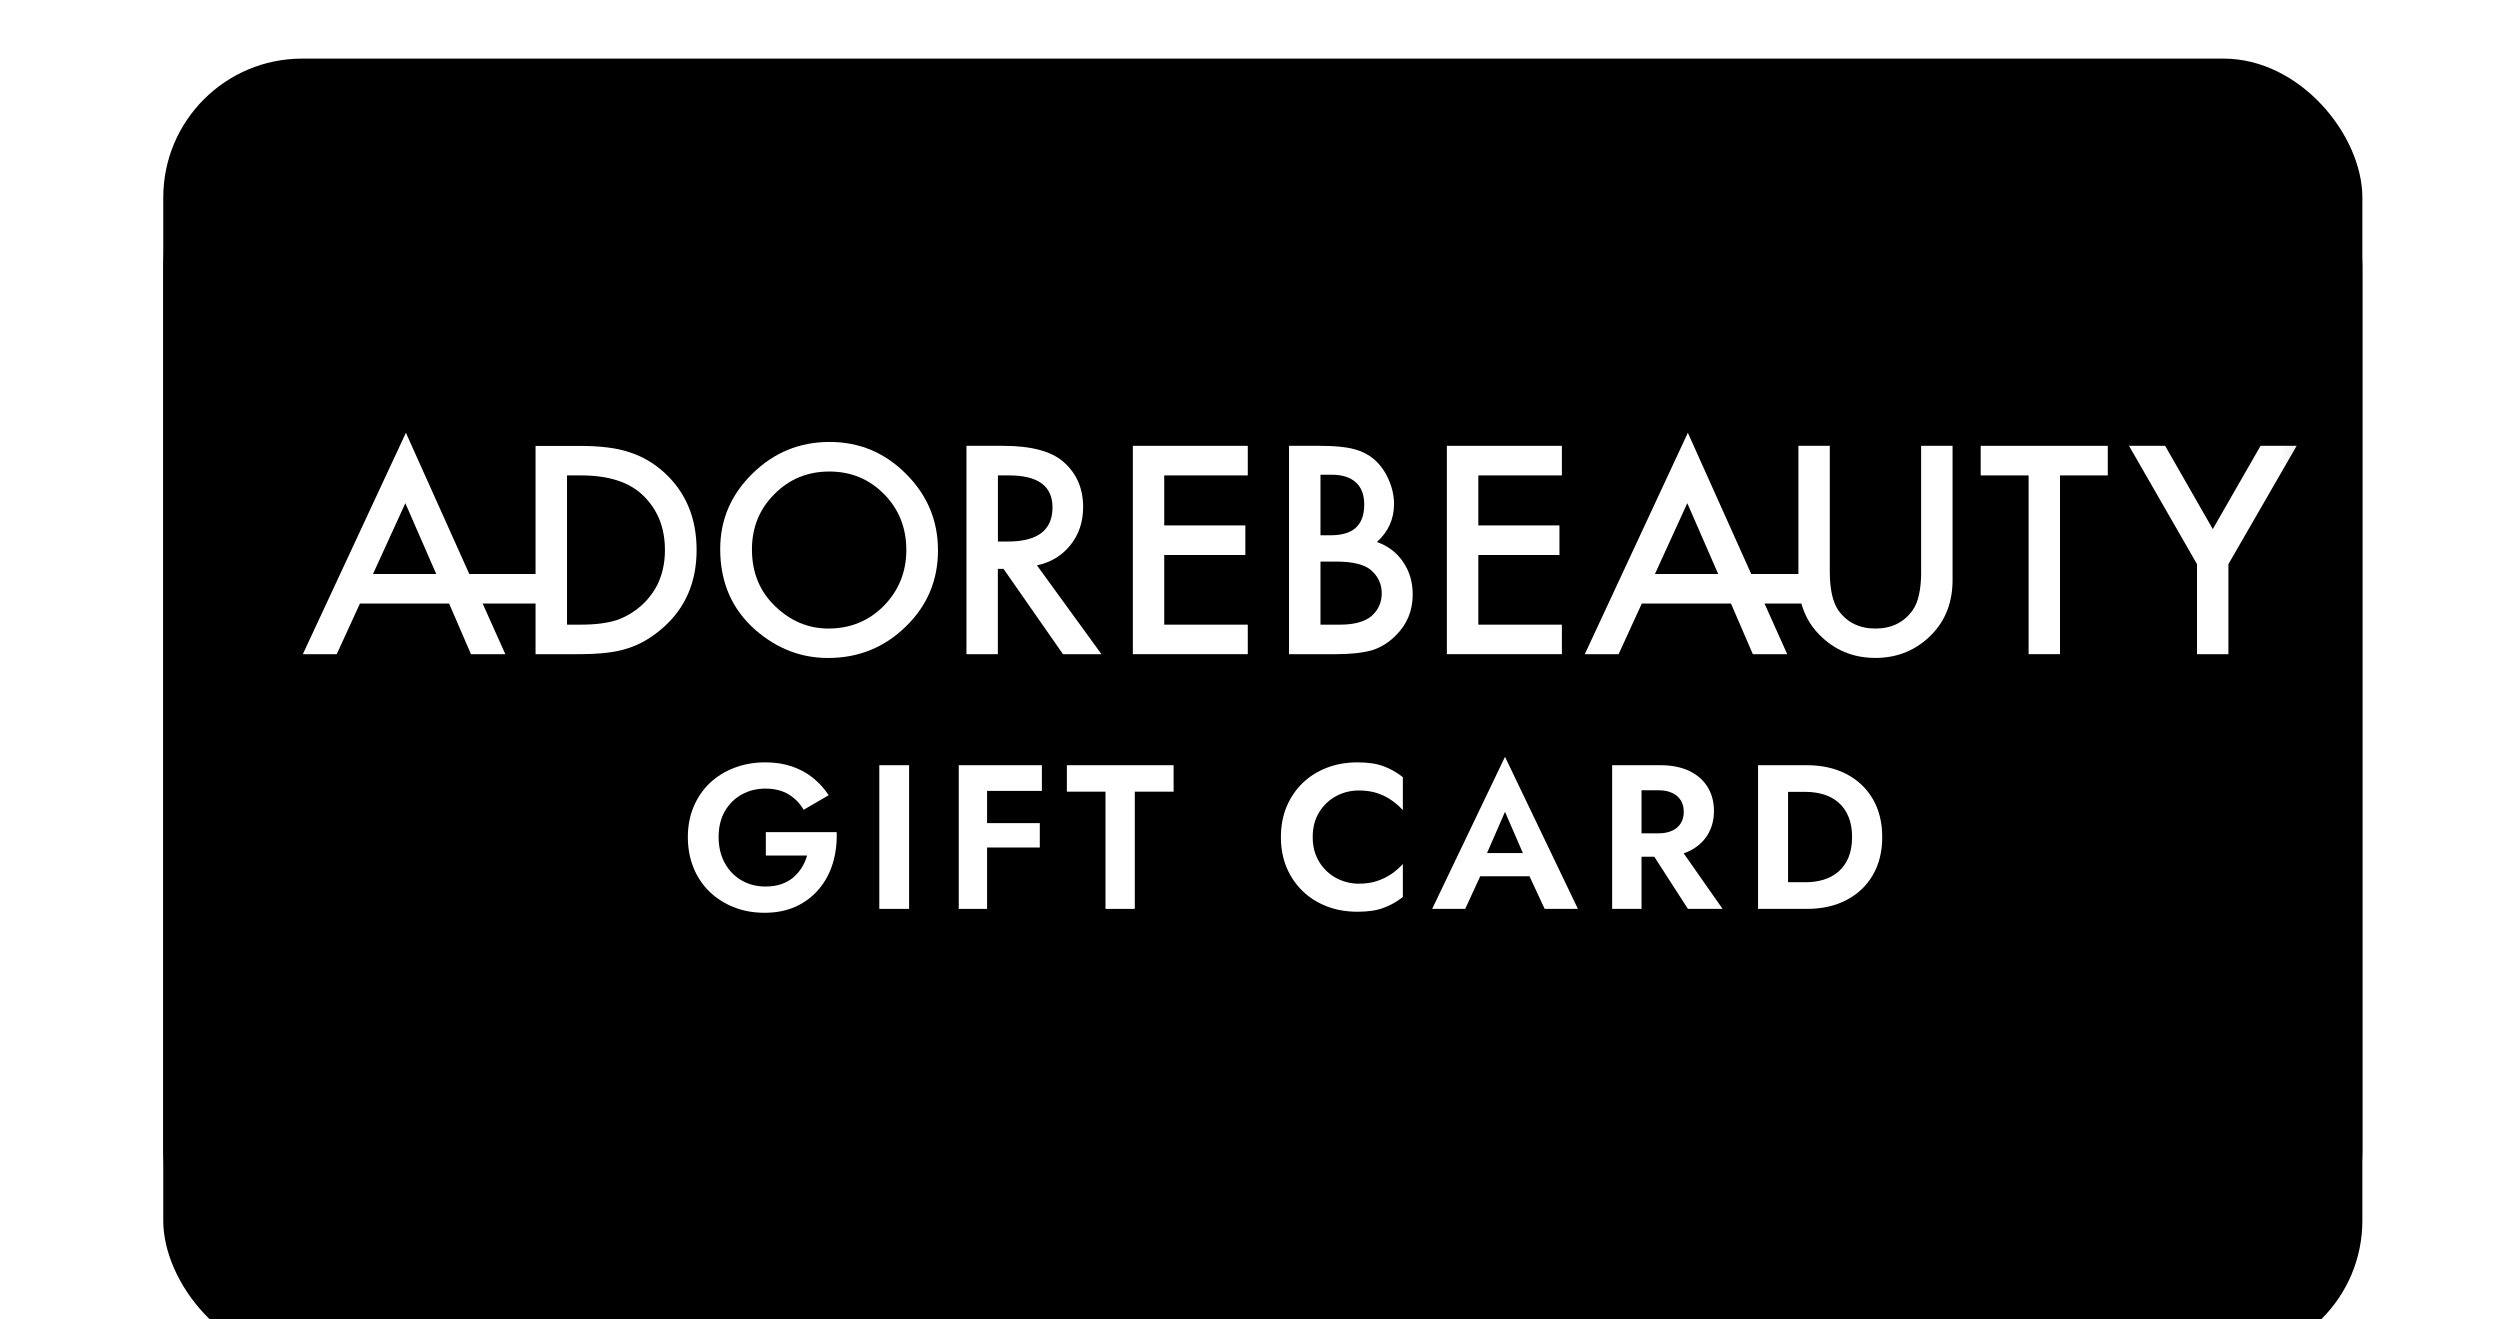<?xml version="1.0" encoding="UTF-8"?>
<svg width="36px" height="19px" viewBox="0 0 36 19" version="1.1" xmlns="http://www.w3.org/2000/svg" xmlns:xlink="http://www.w3.org/1999/xlink">
    <title>7BEACEA6-6269-4AF5-9BB8-20B2D48788E4</title>
    <defs>
        <polygon id="path-1" points="0 0 376 0 376 50 0 50"></polygon>
        <filter x="-0.4%" y="-3.0%" width="100.8%" height="106.0%" filterUnits="objectBoundingBox" id="filter-3">
            <feMorphology radius="0.5" operator="dilate" in="SourceAlpha" result="shadowSpreadOuter1"></feMorphology>
            <feOffset dx="0" dy="0" in="shadowSpreadOuter1" result="shadowOffsetOuter1"></feOffset>
            <feColorMatrix values="0 0 0 0 0.247   0 0 0 0 0.247   0 0 0 0 0.267  0 0 0 0.109 0" type="matrix" in="shadowOffsetOuter1"></feColorMatrix>
        </filter>
        <polygon id="path-4" points="0 0 376 0 376 50 0 50"></polygon>
        <filter x="-0.4%" y="-3.0%" width="100.8%" height="106.0%" filterUnits="objectBoundingBox" id="filter-6">
            <feMorphology radius="0.5" operator="dilate" in="SourceAlpha" result="shadowSpreadOuter1"></feMorphology>
            <feOffset dx="0" dy="0" in="shadowSpreadOuter1" result="shadowOffsetOuter1"></feOffset>
            <feColorMatrix values="0 0 0 0 0.247   0 0 0 0 0.247   0 0 0 0 0.267  0 0 0 0.109 0" type="matrix" in="shadowOffsetOuter1"></feColorMatrix>
        </filter>
        <rect id="path-7" x="-1.77635684e-15" y="-1.77635684e-15" width="31.667" height="17.733" rx="2"></rect>
        <filter x="-18.9%" y="-28.2%" width="137.9%" height="167.7%" filterUnits="objectBoundingBox" id="filter-9">
            <feOffset dx="0" dy="1" in="SourceAlpha" result="shadowOffsetOuter1"></feOffset>
            <feGaussianBlur stdDeviation="1.5" in="shadowOffsetOuter1" result="shadowBlurOuter1"></feGaussianBlur>
            <feColorMatrix values="0 0 0 0 0.247   0 0 0 0 0.247   0 0 0 0 0.267  0 0 0 0.12 0" type="matrix" in="shadowBlurOuter1" result="shadowMatrixOuter1"></feColorMatrix>
            <feMorphology radius="0.5" operator="dilate" in="SourceAlpha" result="shadowSpreadOuter2"></feMorphology>
            <feOffset dx="0" dy="0" in="shadowSpreadOuter2" result="shadowOffsetOuter2"></feOffset>
            <feColorMatrix values="0 0 0 0 0.247   0 0 0 0 0.247   0 0 0 0 0.267  0 0 0 0.07 0" type="matrix" in="shadowOffsetOuter2" result="shadowMatrixOuter2"></feColorMatrix>
            <feMerge>
                <feMergeNode in="shadowMatrixOuter1"></feMergeNode>
                <feMergeNode in="shadowMatrixOuter2"></feMergeNode>
            </feMerge>
        </filter>
    </defs>
    <g id="App---Account" stroke="none" stroke-width="1" fill="none" fill-rule="evenodd">
        <g id="AB-APP-Account-home" transform="translate(-10, -634)">
            <g id="UI-/-APP-/-menu-/-Accordian-Copy-11" transform="translate(0, 619)">
                <mask id="mask-2" fill="white">
                    <use xlink:href="#path-1"></use>
                </mask>
                <g id="Mask-Copy-8">
                    <use fill="black" fill-opacity="1" filter="url(#filter-3)" xlink:href="#path-1"></use>
                    <use fill="#FFFFFF" fill-rule="evenodd" xlink:href="#path-1"></use>
                </g>
                <mask id="mask-5" fill="white">
                    <use xlink:href="#path-4"></use>
                </mask>
                <g id="Mask-Copy-9">
                    <use fill="black" fill-opacity="1" filter="url(#filter-6)" xlink:href="#path-4"></use>
                    <use fill="#FFFFFF" fill-rule="evenodd" xlink:href="#path-4"></use>
                </g>
                <g id="Stars-/-1-/-filled-Copy-5" transform="translate(12.351, 15.844)">
                    <mask id="mask-8" fill="white">
                        <use xlink:href="#path-7"></use>
                    </mask>
                    <g id="Mask">
                        <use fill="black" fill-opacity="1" filter="url(#filter-9)" xlink:href="#path-7"></use>
                        <use fill="#000000" fill-rule="evenodd" xlink:href="#path-7"></use>
                    </g>
                    <g id="adorebeauty-logo-/-black" mask="url(#mask-8)">
                        <g transform="translate(2.01, 3.378)" id="Adore-Beauty-Logo-Black-RGB">
                            <g transform="translate(0, 2.01)">
                                <path d="M4.695,0.278 C4.521,0.218 4.282,0.189 3.981,0.189 L3.351,0.189 L3.351,2.034 L2.397,2.034 L1.484,0 L0,3.188 L0.488,3.188 L0.822,2.459 L2.106,2.459 L2.421,3.188 L2.916,3.188 L2.589,2.459 L3.351,2.459 L3.351,3.188 L3.973,3.188 C4.277,3.188 4.512,3.161 4.678,3.104 C4.856,3.049 5.025,2.949 5.187,2.807 C5.51,2.522 5.67,2.149 5.67,1.688 C5.67,1.228 5.515,0.857 5.206,0.574 C5.053,0.435 4.883,0.336 4.695,0.278 Z M1.01,2.034 L1.476,1.014 L1.921,2.034 L1.01,2.034 Z M4.88,2.483 C4.771,2.581 4.649,2.653 4.515,2.699 C4.38,2.741 4.211,2.763 4.007,2.763 L3.804,2.763 L3.804,0.614 L4.007,0.614 C4.393,0.614 4.686,0.705 4.884,0.888 C5.104,1.092 5.214,1.359 5.214,1.688 C5.214,2.014 5.103,2.28 4.88,2.483 Z" id="Shape" fill="#FFFFFF" fill-rule="nonzero"></path>
                                <path d="M7.586,0.132 C7.154,0.132 6.783,0.284 6.475,0.587 C6.165,0.89 6.01,1.252 6.01,1.675 C6.01,2.156 6.18,2.544 6.519,2.841 C6.828,3.109 7.175,3.243 7.563,3.243 C8,3.243 8.374,3.092 8.683,2.79 C8.992,2.49 9.146,2.124 9.146,1.693 C9.146,1.264 8.992,0.897 8.685,0.591 C8.38,0.285 8.013,0.132 7.586,0.132 Z M8.365,2.493 C8.149,2.71 7.883,2.819 7.569,2.819 C7.279,2.819 7.023,2.712 6.802,2.498 C6.579,2.285 6.467,2.012 6.467,1.68 C6.467,1.364 6.575,1.098 6.79,0.884 C7.005,0.666 7.269,0.558 7.581,0.558 C7.894,0.558 8.157,0.667 8.37,0.884 C8.583,1.1 8.69,1.368 8.69,1.688 C8.69,2.004 8.581,2.272 8.365,2.493 Z" id="Shape" fill="#FFFFFF" fill-rule="nonzero"></path>
                                <path d="M11.054,1.616 C11.176,1.464 11.236,1.281 11.236,1.069 C11.236,0.796 11.139,0.578 10.945,0.412 C10.769,0.263 10.482,0.188 10.086,0.188 L9.556,0.188 L9.556,3.188 L10.008,3.188 L10.008,1.96 L10.09,1.96 L10.946,3.188 L11.5,3.188 L10.571,1.909 C10.771,1.867 10.932,1.769 11.054,1.616 Z M10.009,1.566 L10.009,0.614 L10.17,0.614 C10.587,0.614 10.795,0.768 10.795,1.074 C10.795,1.402 10.581,1.566 10.152,1.566 L10.009,1.566 L10.009,1.566 Z" id="Shape" fill="#FFFFFF" fill-rule="nonzero"></path>
                                <polygon id="Path" fill="#FFFFFF" fill-rule="nonzero" points="11.952 3.188 13.607 3.188 13.607 2.763 12.404 2.763 12.404 1.76 13.572 1.76 13.572 1.334 12.404 1.334 12.404 0.614 13.607 0.614 13.607 0.188 11.952 0.188"></polygon>
                                <path d="M15.466,1.573 C15.63,1.425 15.713,1.243 15.713,1.027 C15.713,0.91 15.688,0.793 15.637,0.678 C15.588,0.563 15.521,0.469 15.437,0.392 C15.354,0.318 15.252,0.265 15.132,0.234 C15.013,0.203 14.853,0.188 14.652,0.188 L14.201,0.188 L14.201,3.188 L14.887,3.188 C15.091,3.188 15.262,3.169 15.398,3.131 C15.522,3.092 15.634,3.023 15.734,2.923 C15.9,2.761 15.982,2.563 15.982,2.329 C15.982,2.15 15.936,1.994 15.843,1.859 C15.751,1.723 15.625,1.628 15.466,1.573 Z M14.654,0.604 L14.814,0.604 C14.967,0.604 15.083,0.641 15.163,0.714 C15.244,0.787 15.284,0.894 15.284,1.035 C15.284,1.181 15.245,1.29 15.166,1.364 C15.088,1.439 14.965,1.476 14.796,1.476 L14.654,1.476 L14.654,0.604 L14.654,0.604 Z M15.385,2.642 C15.289,2.722 15.138,2.763 14.934,2.763 L14.654,2.763 L14.654,1.855 L14.883,1.855 C15.127,1.855 15.296,1.899 15.39,1.985 C15.487,2.074 15.536,2.182 15.536,2.311 C15.536,2.445 15.486,2.555 15.385,2.642 Z" id="Shape" fill="#FFFFFF" fill-rule="nonzero"></path>
                                <polygon id="Path" fill="#FFFFFF" fill-rule="nonzero" points="16.474 3.188 18.13 3.188 18.13 2.763 16.927 2.763 16.927 1.76 18.095 1.76 18.095 1.334 16.927 1.334 16.927 0.614 18.13 0.614 18.13 0.188 16.474 0.188"></polygon>
                                <path d="M23.304,1.995 C23.304,2.257 23.262,2.446 23.177,2.561 C23.052,2.733 22.874,2.819 22.645,2.819 C22.417,2.819 22.24,2.733 22.114,2.561 C22.03,2.442 21.988,2.253 21.988,1.995 L21.988,0.188 L21.536,0.188 L21.536,2.034 L20.857,2.034 L19.944,0 L18.46,3.188 L18.947,3.188 L19.281,2.459 L20.565,2.459 L20.88,3.188 L21.375,3.188 L21.048,2.459 L21.579,2.459 C21.626,2.628 21.709,2.775 21.83,2.9 C22.05,3.128 22.322,3.242 22.644,3.242 C22.967,3.242 23.239,3.128 23.46,2.9 C23.657,2.696 23.756,2.435 23.756,2.119 L23.756,0.188 L23.303,0.188 L23.303,1.995 L23.304,1.995 Z M19.47,2.034 L19.936,1.014 L20.381,2.034 L19.47,2.034 Z" id="Shape" fill="#FFFFFF" fill-rule="nonzero"></path>
                                <polygon id="Path" fill="#FFFFFF" fill-rule="nonzero" points="24.161 0.614 24.851 0.614 24.851 3.188 25.303 3.188 25.303 0.614 25.991 0.614 25.991 0.188 24.161 0.188"></polygon>
                                <polygon id="Path" fill="#FFFFFF" fill-rule="nonzero" points="28.191 0.188 27.503 1.387 26.817 0.188 26.297 0.188 27.276 1.892 27.276 3.188 27.728 3.188 27.728 1.892 28.711 0.188"></polygon>
                            </g>
                        </g>
                    </g>
                    <g id="Gift-card" mask="url(#mask-8)" fill="#FFFFFF" fill-rule="nonzero">
                        <g transform="translate(7.554, 10.054)">
                            <path d="M1.123,1.422 L1.717,1.422 C1.699,1.485 1.674,1.543 1.64,1.596 C1.607,1.649 1.566,1.696 1.518,1.738 C1.469,1.779 1.412,1.811 1.345,1.834 C1.278,1.857 1.202,1.868 1.117,1.868 C0.989,1.868 0.874,1.838 0.773,1.779 C0.671,1.72 0.591,1.637 0.532,1.53 C0.473,1.422 0.443,1.297 0.443,1.156 C0.443,1.012 0.473,0.888 0.533,0.783 C0.594,0.679 0.675,0.599 0.777,0.542 C0.88,0.486 0.993,0.458 1.117,0.458 C1.249,0.458 1.361,0.486 1.453,0.542 C1.544,0.599 1.616,0.672 1.667,0.763 L2.028,0.553 C1.964,0.456 1.889,0.373 1.801,0.303 C1.714,0.233 1.613,0.178 1.5,0.139 C1.387,0.1 1.259,0.08 1.117,0.08 C0.958,0.08 0.81,0.105 0.674,0.157 C0.538,0.208 0.42,0.281 0.319,0.375 C0.219,0.47 0.14,0.584 0.084,0.717 C0.028,0.85 0,0.996 0,1.156 C0,1.315 0.027,1.462 0.081,1.596 C0.135,1.73 0.212,1.845 0.312,1.942 C0.411,2.038 0.529,2.113 0.664,2.166 C0.798,2.22 0.946,2.246 1.105,2.246 C1.275,2.246 1.426,2.216 1.558,2.155 C1.69,2.094 1.8,2.009 1.89,1.902 C1.98,1.795 2.046,1.671 2.088,1.531 C2.13,1.391 2.149,1.242 2.143,1.085 L1.123,1.085 L1.123,1.422 Z" id="Path"></path>
                            <polygon id="Path" points="2.757 0.121 2.757 2.19 3.186 2.19 3.186 0.121"></polygon>
                            <path d="M4.173,0.491 L5.098,0.491 L5.098,0.121 L4.173,0.121 L4.173,0.491 Z M4.173,1.306 L5.068,1.306 L5.068,0.955 L4.173,0.955 L4.173,1.306 Z M3.901,0.121 L3.901,2.19 L4.309,2.19 L4.309,0.121 L3.901,0.121 Z" id="Shape"></path>
                            <polygon id="Path" points="5.458 0.502 6.014 0.502 6.014 2.19 6.436 2.19 6.436 0.502 6.995 0.502 6.995 0.121 5.458 0.121"></polygon>
                            <path d="M8.998,1.156 C8.998,1.018 9.029,0.898 9.091,0.798 C9.153,0.698 9.235,0.62 9.335,0.566 C9.436,0.512 9.545,0.485 9.663,0.485 C9.762,0.485 9.85,0.498 9.926,0.523 C10.003,0.549 10.073,0.583 10.135,0.627 C10.197,0.67 10.25,0.717 10.296,0.768 L10.296,0.293 C10.211,0.226 10.119,0.173 10.019,0.136 C9.92,0.099 9.794,0.08 9.643,0.08 C9.485,0.08 9.339,0.105 9.204,0.157 C9.069,0.208 8.952,0.282 8.852,0.378 C8.753,0.475 8.676,0.589 8.621,0.72 C8.567,0.851 8.54,0.996 8.54,1.156 C8.54,1.315 8.567,1.461 8.621,1.592 C8.676,1.723 8.753,1.836 8.852,1.933 C8.952,2.029 9.069,2.103 9.204,2.155 C9.339,2.206 9.485,2.231 9.643,2.231 C9.794,2.231 9.92,2.213 10.019,2.175 C10.119,2.138 10.211,2.086 10.296,2.019 L10.296,1.543 C10.25,1.594 10.197,1.641 10.135,1.685 C10.073,1.728 10.003,1.762 9.926,1.788 C9.85,1.814 9.762,1.827 9.663,1.827 C9.545,1.827 9.436,1.799 9.335,1.745 C9.235,1.691 9.153,1.613 9.091,1.512 C9.029,1.41 8.998,1.292 8.998,1.156 Z" id="Path"></path>
                            <path d="M11.227,1.72 L12.32,1.72 L12.27,1.386 L11.277,1.386 L11.227,1.72 Z M11.767,0.792 L12.078,1.51 L12.072,1.617 L12.338,2.19 L12.817,2.19 L11.767,0 L10.718,2.19 L11.194,2.19 L11.466,1.599 L11.457,1.504 L11.767,0.792 Z" id="Shape"></path>
                            <path d="M13.78,1.227 L14.401,2.19 L14.9,2.19 L14.226,1.227 L13.78,1.227 Z M13.31,0.121 L13.31,2.19 L13.733,2.19 L13.733,0.121 L13.31,0.121 Z M13.567,0.482 L13.978,0.482 C14.053,0.482 14.117,0.494 14.171,0.519 C14.226,0.543 14.268,0.579 14.297,0.625 C14.327,0.671 14.341,0.727 14.341,0.792 C14.341,0.857 14.327,0.913 14.297,0.959 C14.268,1.005 14.226,1.041 14.171,1.065 C14.117,1.09 14.053,1.102 13.978,1.102 L13.567,1.102 L13.567,1.439 L14.004,1.439 C14.168,1.439 14.307,1.412 14.421,1.357 C14.536,1.301 14.623,1.224 14.684,1.125 C14.745,1.025 14.776,0.91 14.776,0.78 C14.776,0.648 14.745,0.533 14.684,0.434 C14.623,0.336 14.536,0.259 14.421,0.204 C14.307,0.149 14.168,0.121 14.004,0.121 L13.567,0.121 L13.567,0.482 Z" id="Shape"></path>
                            <path d="M15.411,0.121 L15.411,2.19 L15.843,2.19 L15.843,0.121 L15.411,0.121 Z M16.114,2.19 C16.331,2.19 16.521,2.148 16.683,2.063 C16.846,1.978 16.973,1.859 17.063,1.704 C17.154,1.549 17.199,1.366 17.199,1.156 C17.199,0.945 17.154,0.762 17.063,0.607 C16.973,0.453 16.846,0.333 16.683,0.248 C16.521,0.164 16.331,0.121 16.114,0.121 L15.683,0.121 L15.683,0.505 L16.1,0.505 C16.19,0.505 16.276,0.518 16.357,0.542 C16.438,0.567 16.509,0.606 16.57,0.659 C16.631,0.712 16.679,0.78 16.713,0.862 C16.747,0.943 16.765,1.041 16.765,1.156 C16.765,1.27 16.747,1.368 16.713,1.45 C16.679,1.531 16.631,1.599 16.57,1.652 C16.509,1.705 16.438,1.744 16.357,1.769 C16.276,1.794 16.19,1.806 16.1,1.806 L15.683,1.806 L15.683,2.19 L16.114,2.19 Z" id="Shape"></path>
                        </g>
                    </g>
                </g>
            </g>
        </g>
    </g>
</svg>